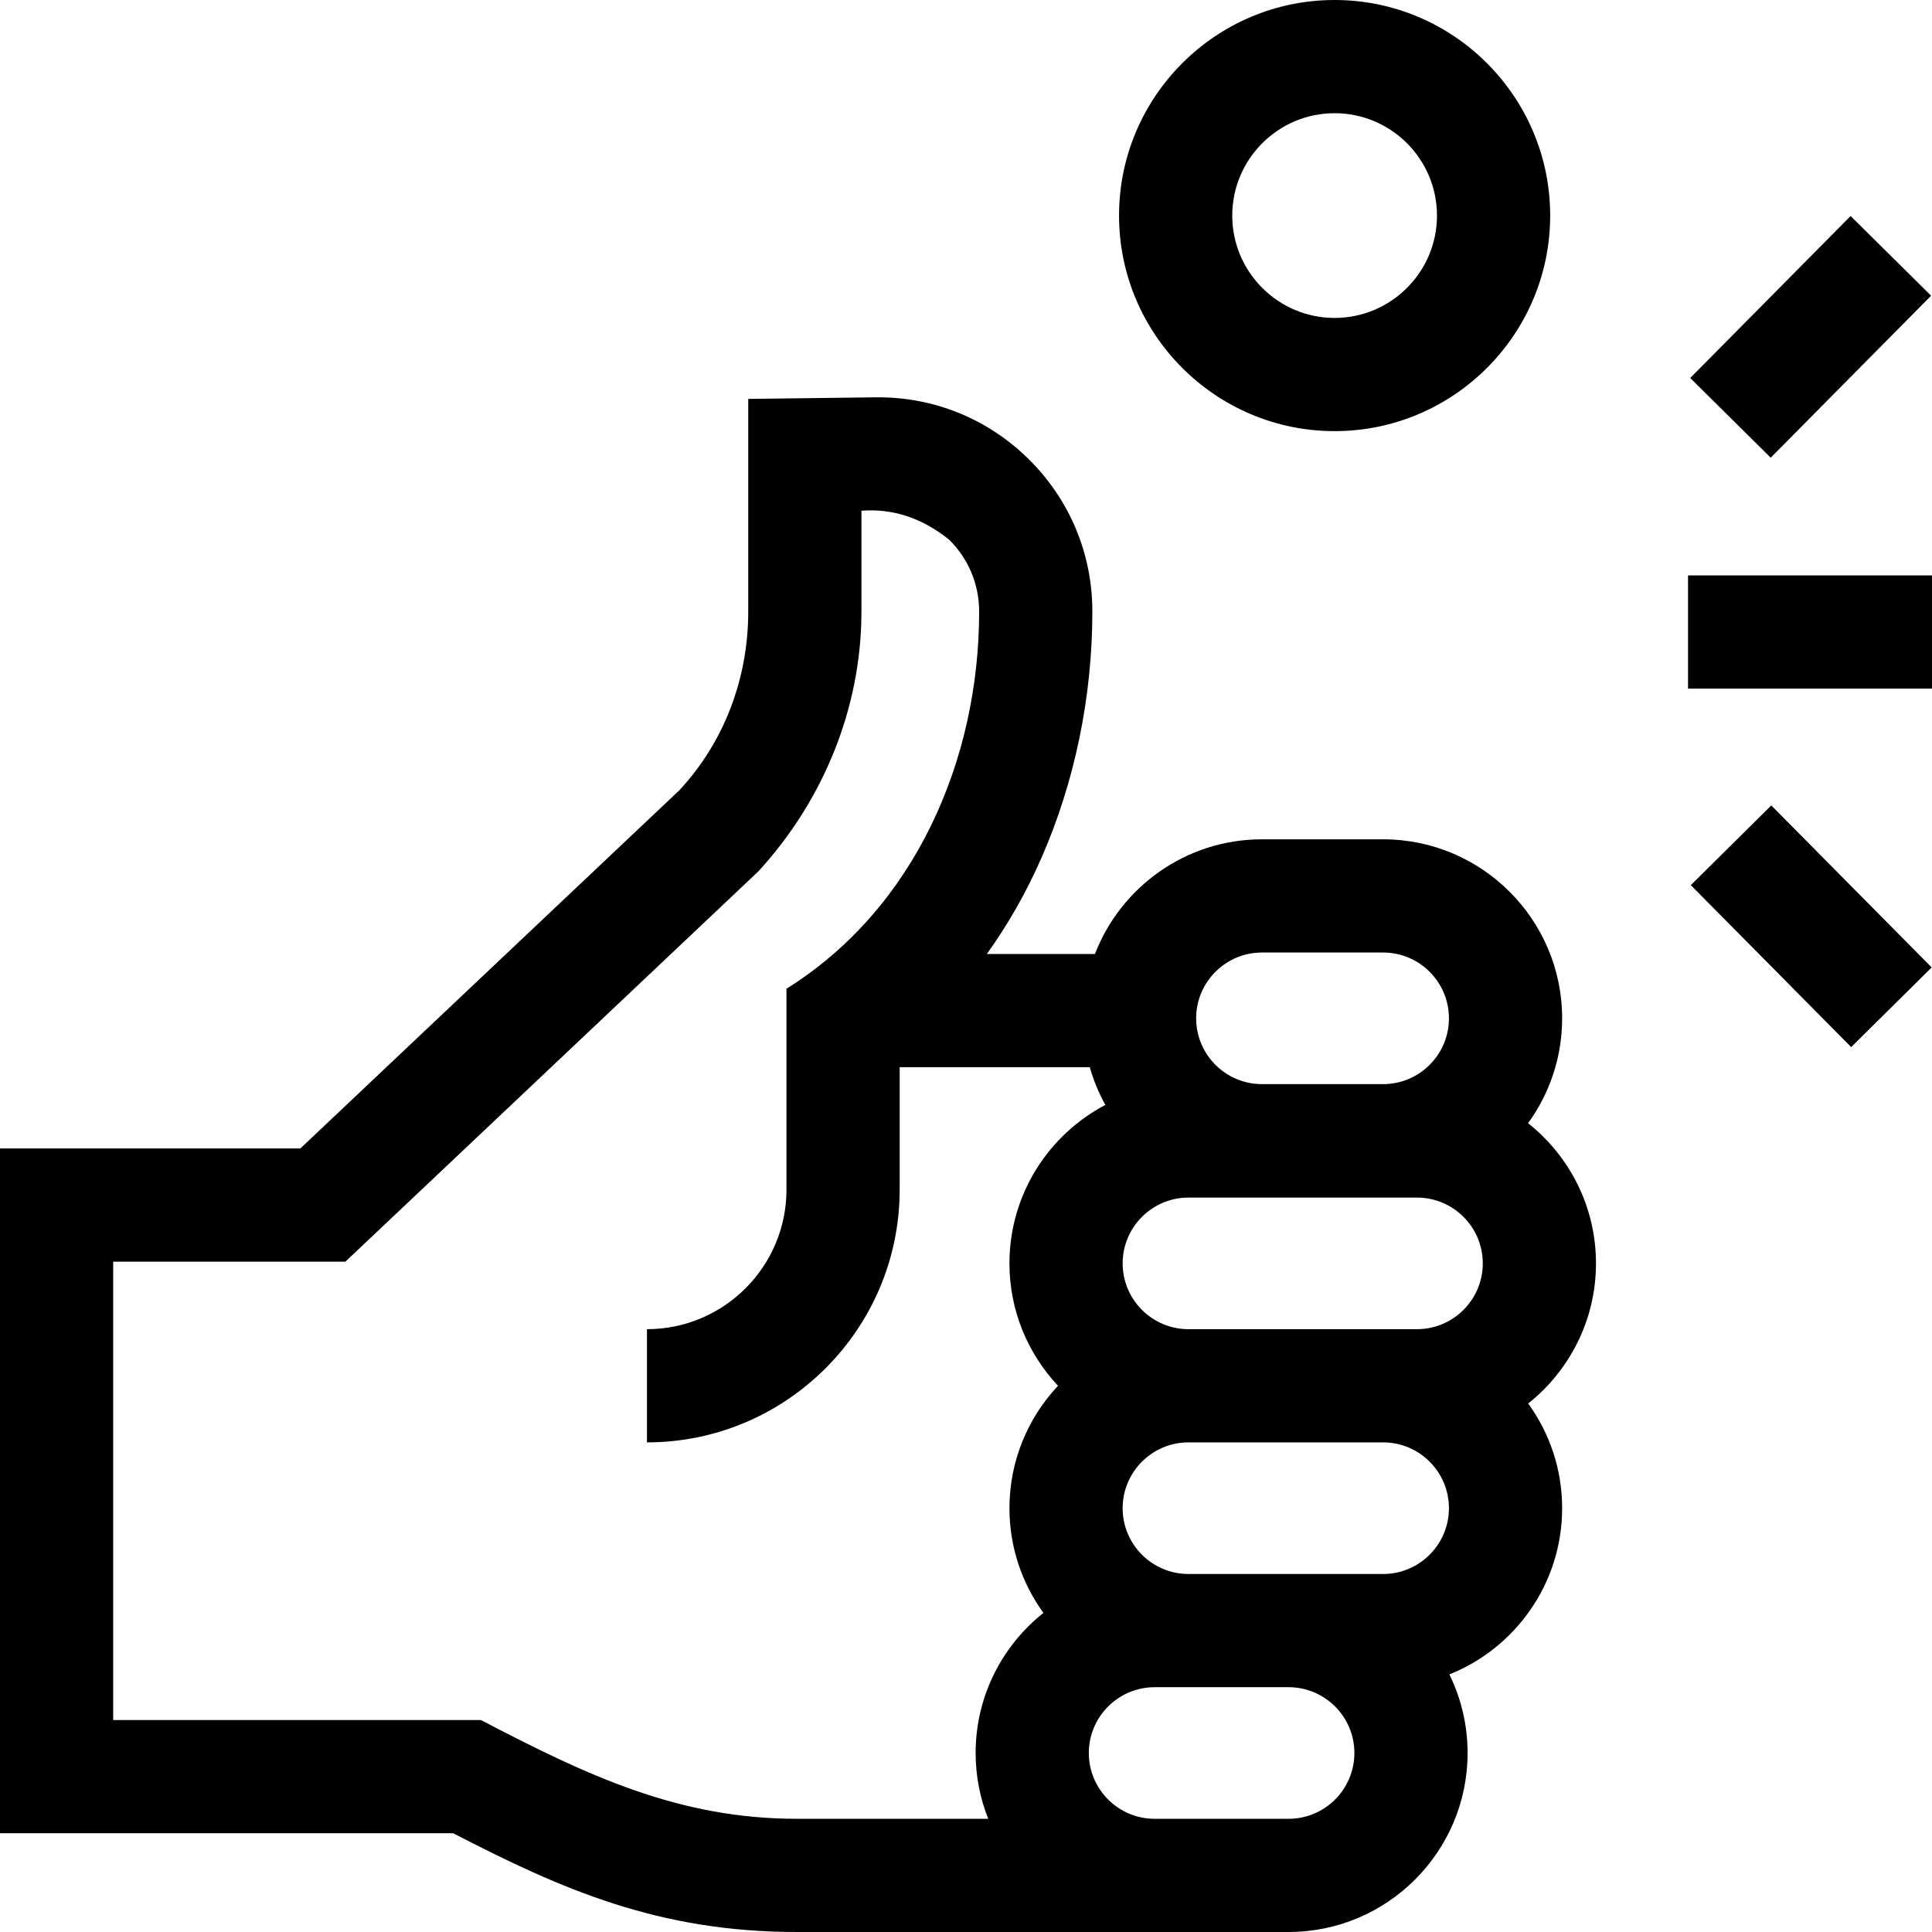 <svg id="Capa_1" enable-background="new 0 0 512 512" height="512" viewBox="0 0 512 512" width="512" xmlns="http://www.w3.org/2000/svg"><g><path d="m422.953 334.809c0-15.039-7.043-28.456-17.995-37.154 5.67-7.816 9.026-17.415 9.026-27.789 0-26.158-21.281-47.438-47.438-47.438h-32.116c-20.15 0-37.395 12.634-44.258 30.393h-28.649c5.567-7.752 10.415-16.244 14.422-25.359 8.858-20.153 13.541-42.765 13.541-65.391 0-15.301-5.996-29.649-16.883-40.401s-25.306-16.569-40.609-16.376l-33.703.422v56.354c0 17.92-6.49 34.733-18.286 47.393l-100.406 94.887h-79.599v181.477h120.099c28.886 14.952 54.501 26.173 91.06 26.173h130.331c26.157 0 47.438-21.281 47.438-47.438 0-7.465-1.739-14.53-4.825-20.82 17.489-6.995 29.882-24.1 29.882-44.057 0-10.354-3.344-19.937-8.996-27.746 10.934-8.698 17.964-22.105 17.964-37.13zm-47.438 17.438h-60.562c-9.616 0-17.438-7.823-17.438-17.438s7.823-17.438 17.438-17.438h60.562c9.616 0 17.438 7.823 17.438 17.438s-7.823 17.438-17.438 17.438zm-60.563 64.877c-9.616 0-17.438-7.823-17.438-17.438s7.823-17.438 17.438-17.438h51.594c9.616 0 17.438 7.823 17.438 17.438 0 9.616-7.823 17.438-17.438 17.438zm19.478-164.696h32.116c9.616 0 17.438 7.823 17.438 17.438s-7.823 17.438-17.438 17.438h-32.116c-9.615 0-17.438-7.823-17.438-17.438s7.822-17.438 17.438-17.438zm-206.983 203.399h-97.447v-121.477h61.532l109.406-103.394c17.216-18.733 27.353-43.302 27.353-68.886v-26.728c8.342-.628 16.086 1.93 23.232 7.673 5.135 5.071 7.963 11.838 7.963 19.055 0 39.279-17.006 78.694-51.063 99.954v53.25c0 20.387-16.585 36.972-36.972 36.972v30c36.928 0 66.972-30.043 66.972-66.972v-32.454h50.382c.999 3.512 2.386 6.861 4.124 9.992-15.094 7.948-25.415 23.785-25.415 41.996 0 12.538 4.898 23.948 12.871 32.438-7.972 8.49-12.871 19.9-12.871 32.438 0 10.356 3.345 19.94 8.999 27.75-10.932 8.698-17.961 22.103-17.961 37.127 0 6.156 1.191 12.036 3.335 17.438h-50.728c-31.25.001-55.405-11.391-83.712-26.172m214.042 26.173h-35.5c-9.616 0-17.438-7.823-17.438-17.438s7.823-17.438 17.438-17.438h35.5c9.615 0 17.438 7.823 17.438 17.438s-7.823 17.438-17.438 17.438z"/><path d="m353.686 114.255c31.5 0 57.127-25.627 57.127-57.128 0-31.5-25.627-57.127-57.127-57.127s-57.128 25.627-57.128 57.127c0 31.501 25.627 57.128 57.128 57.128zm0-84.255c14.958 0 27.127 12.169 27.127 27.127s-12.169 27.128-27.127 27.128-27.128-12.169-27.128-27.128c0-14.958 12.169-27.127 27.128-27.127z"/><path d="m447.346 152.489h64.654v30h-64.654z"/><path d="m449.486 74.511h60.374v30h-60.374z" transform="matrix(.704 -.711 .711 .704 78.512 367.302)"/><path d="m464.673 215.281h30v60.374h-30z" transform="matrix(.711 -.704 .704 .711 -33.862 408.634)"/></g></svg>